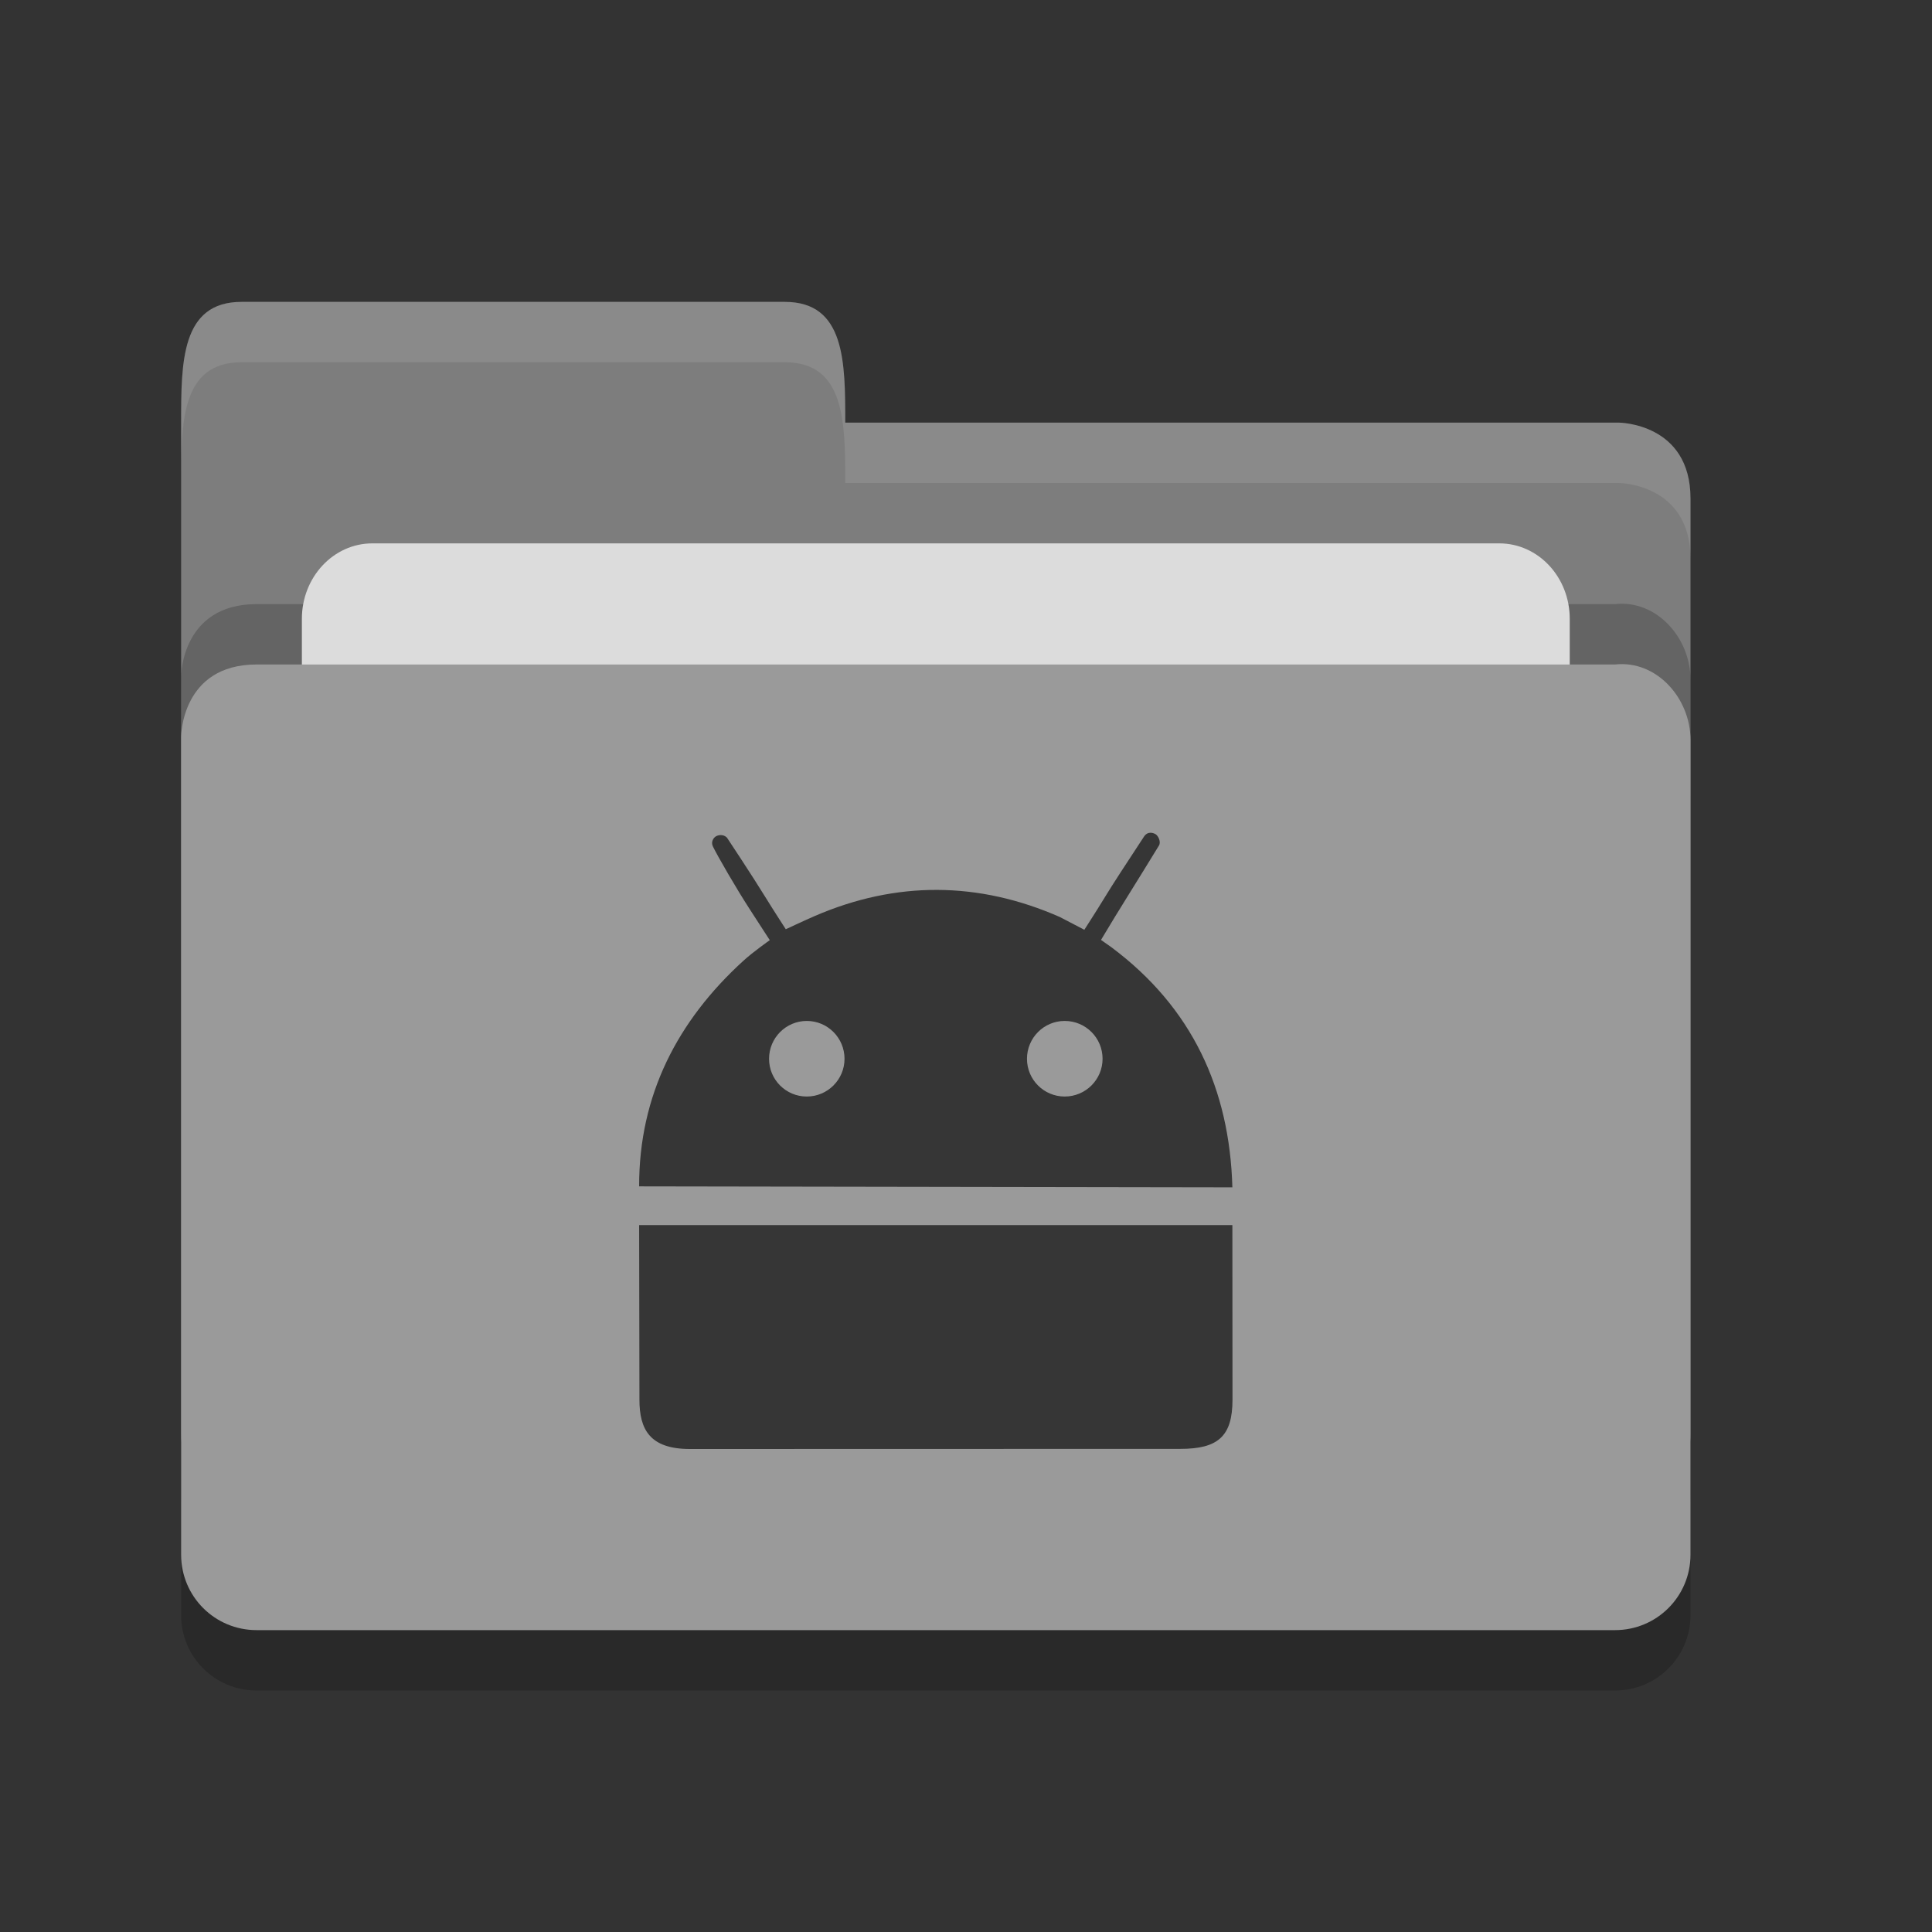 <?xml version="1.0" encoding="utf-8"?>
<!-- Generator: Adobe Illustrator 16.0.0, SVG Export Plug-In . SVG Version: 6.00 Build 0)  -->
<!DOCTYPE svg PUBLIC "-//W3C//DTD SVG 1.1//EN" "http://www.w3.org/Graphics/SVG/1.1/DTD/svg11.dtd">
<svg version="1.1" id="Capa_1" xmlns="http://www.w3.org/2000/svg" xmlns:xlink="http://www.w3.org/1999/xlink" x="0px" y="0px"
	 width="32px" height="32px" viewBox="0 0 32 32" enable-background="new 0 0 32 32" xml:space="preserve">
<rect x="0" y="0" width="32" height="32" fill="#333333" stroke="none"/>
<g id="Capa_1_1_">
	<path opacity="0.2" enable-background="new    " d="M28,26.75V13.256c0-0.692-0.563-1.326-1.25-1.25h-10H14.5H4.25
		C3,12.006,3,13.204,3,13.204V26.75C3,27.443,3.558,28,4.25,28h22.5C27.441,28,28,27.443,28,26.75L28,26.75z"/>
	<path fill="#7D7D7D" d="M3,23.75V7c0-1,0-2,1-2h9c1,0,1,1,1,2h12.814C26.814,7,28,7.006,28,8.256V23.75
		c0,0.693-0.559,1.25-1.25,1.25H4.25C3.558,25,3,24.443,3,23.75L3,23.75z"/>
	<path opacity="0.2" enable-background="new    " d="M28,24.75V11.256c0-0.692-0.563-1.326-1.25-1.25h-10H14.5H4.25
		C3,10.006,3,11.204,3,11.204V24.75C3,25.443,3.558,26,4.25,26h22.5C27.441,26,28,25.443,28,24.75L28,24.75z"/>
	<path fill="#DCDCDC" d="M6.167,9h18.666C25.479,9,26,9.56,26,10.25v7.5c0,0.689-0.521,1.25-1.167,1.25H6.167
		C5.522,19,5,18.439,5,17.75v-7.5C5,9.56,5.522,9,6.167,9z"/>
	<path fill="#9A9A9A" d="M28,25.75V12.256c0-0.692-0.563-1.326-1.25-1.25h-10H14.5H4.25C3,11.006,3,12.204,3,12.204V25.75
		C3,26.443,3.558,27,4.25,27h22.5C27.441,27,28,26.443,28,25.75L28,25.75z"/>
	<path opacity="0.1" fill="#FFFFFF" enable-background="new    " d="M4,5C3,5,3,6,3,7v1c0-1,0-2,1-2h9c1,0,1,1,1,2h12.814
		C26.814,8,28,8.006,28,9.256v-1C28,7.006,26.814,7,26.814,7H14c0-1,0-2-1-2H4z"/>
	<g id="Capa_2">
		<g id="Capa_2_1_">
			<path opacity="0.65" enable-background="new    " d="M20.412,19.666c-0.045-1.627-0.667-2.979-2.003-3.976l-0.173-0.122
				c0.313-0.526,0.572-0.927,0.961-1.565c0.035-0.06-0.012-0.157-0.055-0.185c-0.035-0.021-0.129-0.059-0.194,0.039
				c-0.347,0.533-0.458,0.692-0.696,1.081C18.178,15.061,17.96,15.4,17.96,15.4l-0.405-0.211c-1.348-0.593-2.712-0.6-4.062-0.016
				c-0.168,0.073-0.478,0.218-0.478,0.218s-0.207-0.319-0.328-0.516c-0.229-0.373-0.647-1.002-0.647-1.002
				c-0.06-0.06-0.146-0.043-0.183-0.02c-0.039,0.024-0.086,0.089-0.049,0.167c0.076,0.157,0.385,0.694,0.629,1.069
				c0.109,0.169,0.313,0.483,0.313,0.483s-0.273,0.191-0.438,0.342c-1.092,0.995-1.729,2.227-1.726,3.736L20.412,19.666z
				 M17.635,16.91c0.348,0,0.627,0.281,0.627,0.627c0,0.344-0.281,0.625-0.627,0.625c-0.345,0-0.625-0.279-0.625-0.625
				S17.289,16.91,17.635,16.91z M13.363,16.91c0.346,0,0.625,0.281,0.625,0.627c0,0.344-0.28,0.625-0.625,0.625
				c-0.346,0-0.625-0.279-0.625-0.625S13.018,16.91,13.363,16.91z"/>
			<path opacity="0.65" enable-background="new    " d="M10.586,20.291c0.001,0.838,0.005,2.492,0.005,2.891
				c0,0.49,0.168,0.818,0.836,0.818c0.802,0,7.25-0.002,8.121-0.002c0.622,0,0.866-0.203,0.866-0.816
				c0-0.379-0.002-2.086-0.002-2.891H10.586z"/>
		</g>
	</g>
</g>
<g id="Capa_3">
</g>
</svg>
